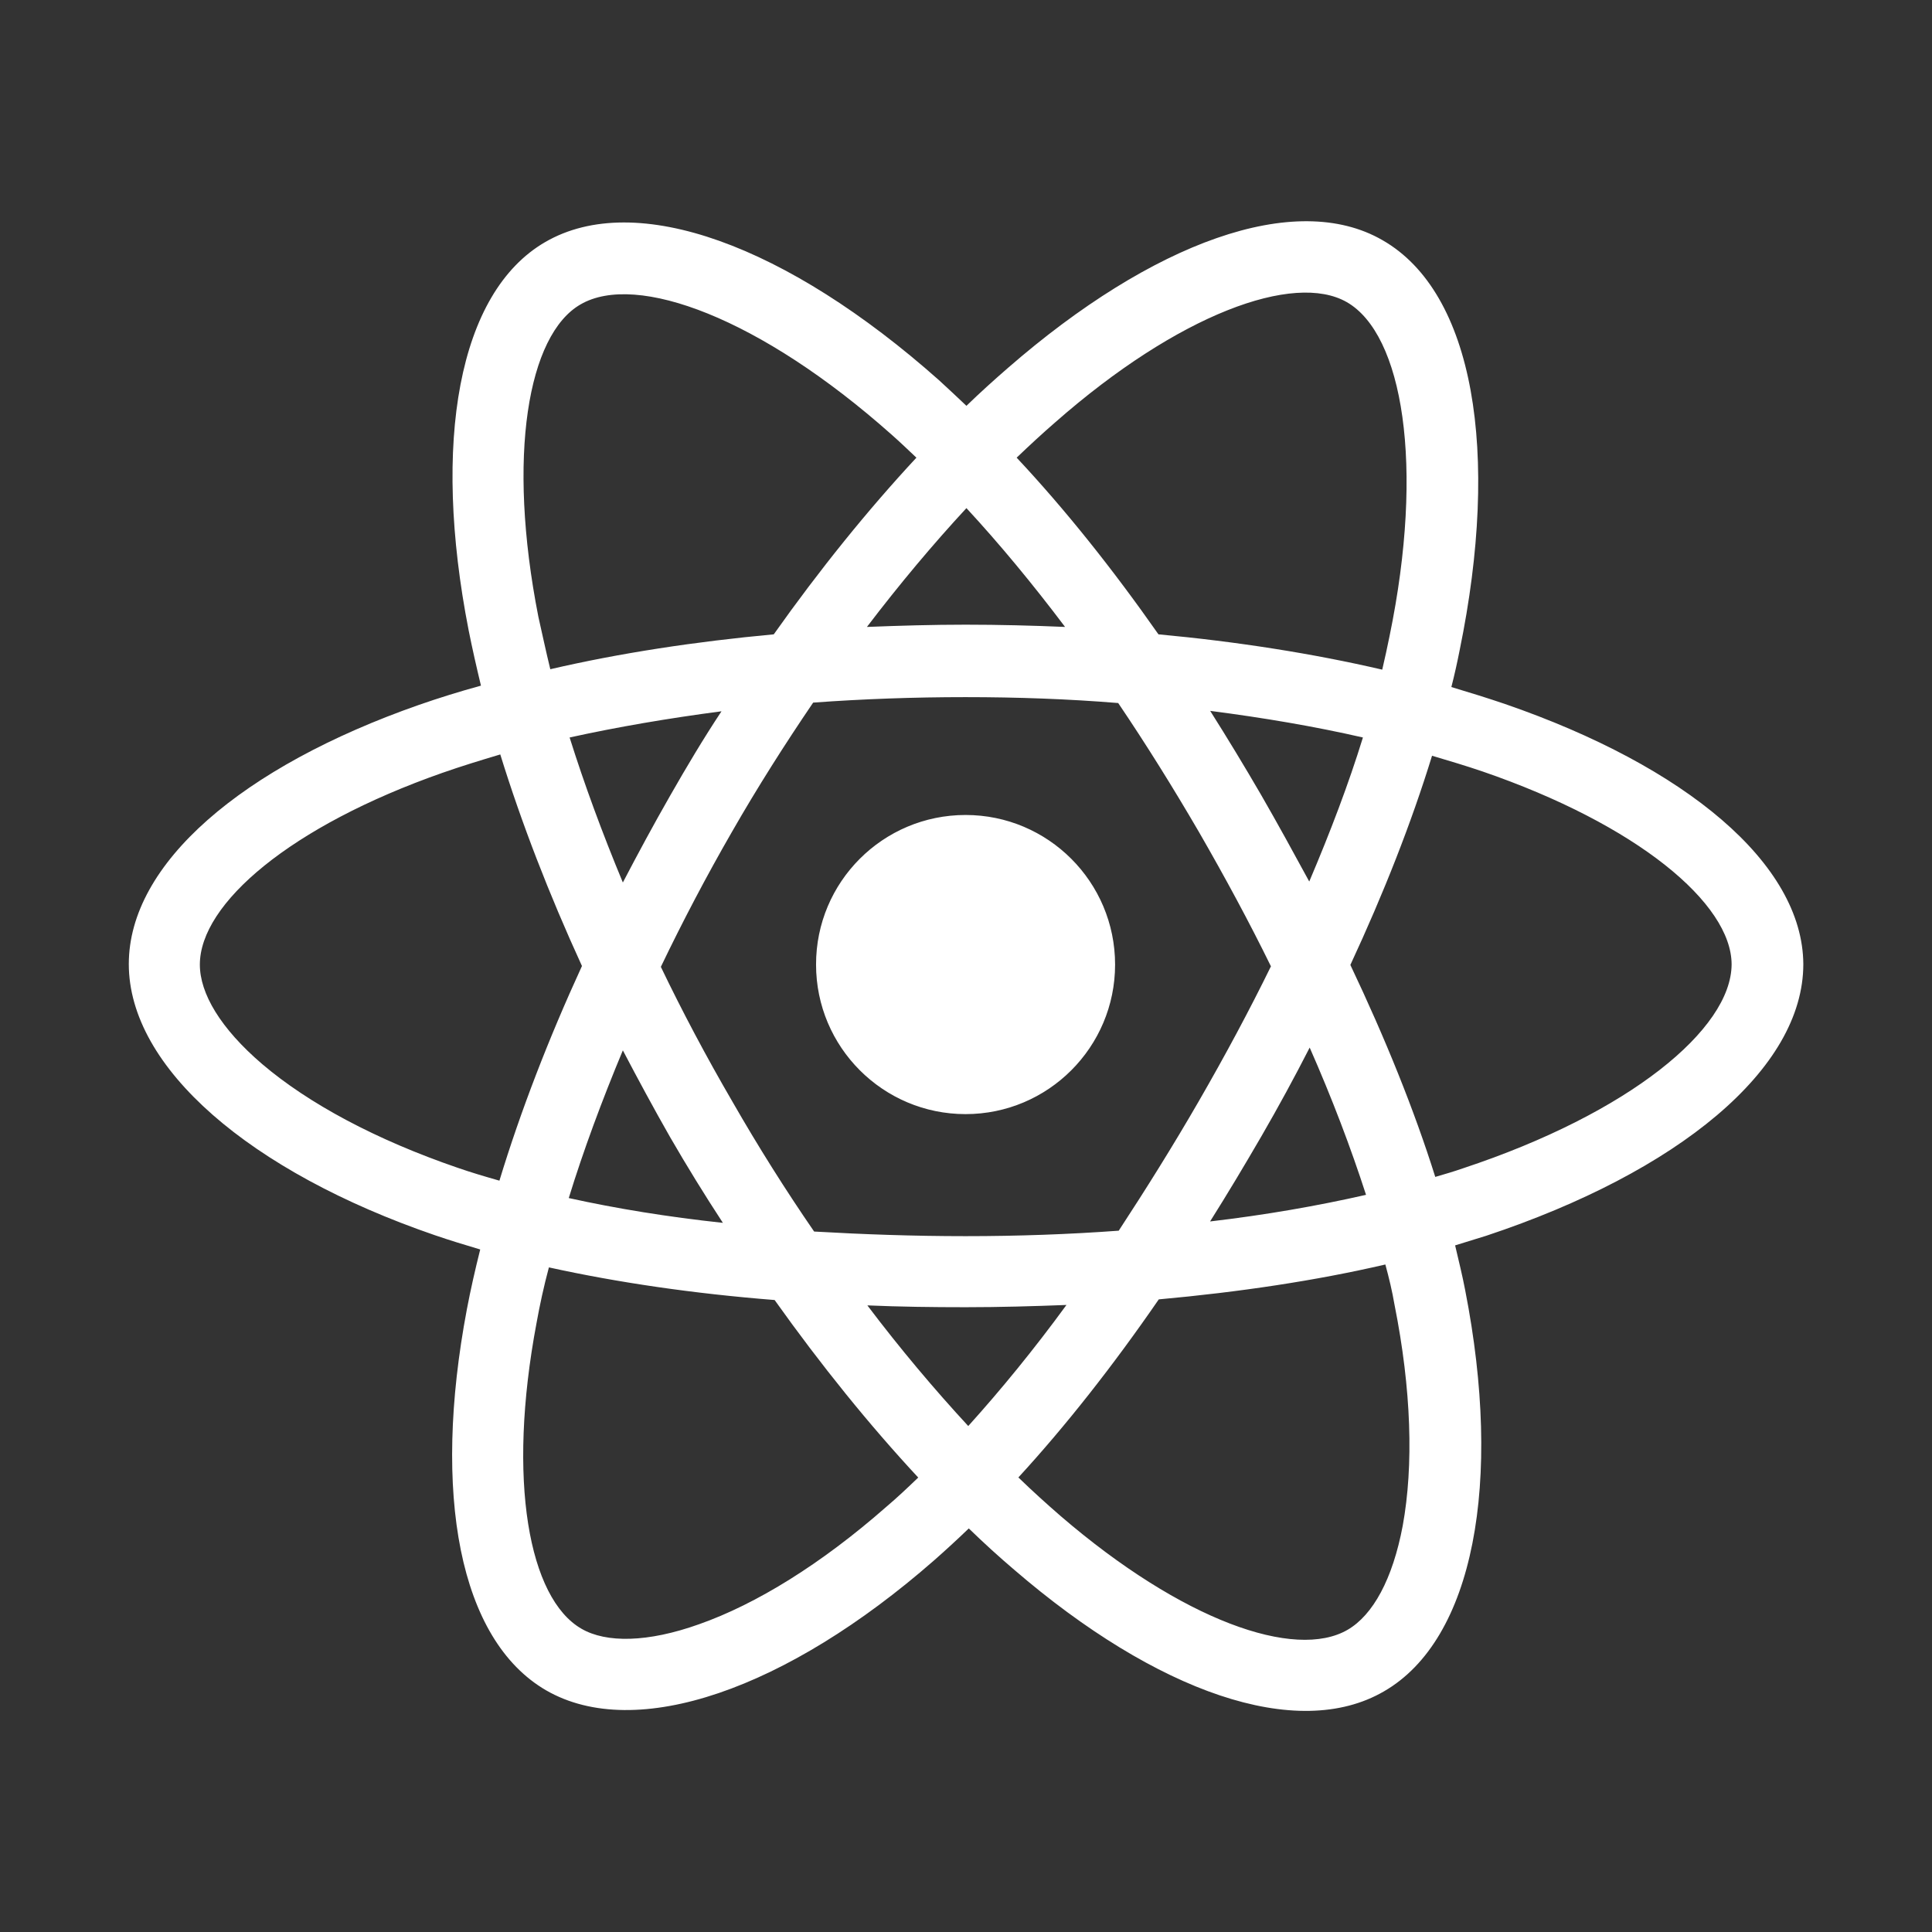 <?xml version="1.0" encoding="utf-8"?>
<!-- Generator: Adobe Illustrator 16.0.0, SVG Export Plug-In . SVG Version: 6.00 Build 0)  -->
<!DOCTYPE svg PUBLIC "-//W3C//DTD SVG 1.1//EN" "http://www.w3.org/Graphics/SVG/1.1/DTD/svg11.dtd">
<svg version="1.1" id="Layer_1" xmlns="http://www.w3.org/2000/svg" xmlns:xlink="http://www.w3.org/1999/xlink" x="0px" y="0px"
	 width="180px" height="180px" viewBox="0 0 180 180" enable-background="new 0 0 180 180" xml:space="preserve">
<rect x="0" y="0" width="180" height="180" fill="#333333" stroke="none"/>
<g id="XMLID_1_">
	<path id="XMLID_2_" fill="#FFFFFF" d="M140.22,65.59c-1.62-0.55-3.29-1.07-5-1.58c0.3-1.16,0.55-2.31,0.77-3.42
		c3.8-18.47,1.33-33.34-7.18-38.21c-8.12-4.7-21.46,0.21-34.88,11.88c-1.28,1.11-2.61,2.31-3.89,3.55c-0.86-0.81-1.71-1.62-2.57-2.4
		C73.37,22.89,59.27,17.64,50.8,22.55c-8.12,4.7-10.56,18.68-7.14,36.16c0.34,1.71,0.73,3.42,1.15,5.17
		c-2.01,0.55-3.93,1.15-5.77,1.79C22.55,71.44,12,80.46,12,89.82c0,9.66,11.32,19.36,28.51,25.26c1.37,0.47,2.78,0.9,4.23,1.33
		c-0.47,1.88-0.9,3.76-1.24,5.56c-3.25,17.18-0.73,30.82,7.39,35.52c8.38,4.83,22.44-0.13,36.12-12.1c1.07-0.94,2.18-1.96,3.25-2.99
		c1.41,1.37,2.82,2.65,4.23,3.85c13.25,11.41,26.37,16.03,34.45,11.33c8.38-4.83,11.07-19.49,7.57-37.36
		c-0.26-1.37-0.6-2.73-0.94-4.19c0.98-0.3,1.96-0.6,2.91-0.9c17.86-5.94,29.53-15.51,29.53-25.3
		C167.96,80.46,157.06,71.4,140.22,65.59z M136.33,108.84c-0.86,0.3-1.71,0.55-2.61,0.81c-1.96-6.24-4.66-12.91-7.91-19.75
		c3.12-6.71,5.69-13.25,7.61-19.49c1.58,0.47,3.16,0.94,4.66,1.45c14.45,4.96,23.25,12.31,23.25,18
		C161.29,95.89,151.81,103.71,136.33,108.84z M129.92,121.54c1.58,7.91,1.79,15,0.77,20.6c-0.94,5-2.78,8.33-5.13,9.7
		c-4.91,2.86-15.43-0.86-26.75-10.6c-1.28-1.11-2.61-2.31-3.93-3.59c4.4-4.79,8.81-10.39,13.08-16.59
		c7.52-0.68,14.66-1.75,21.11-3.25C129.41,119.06,129.71,120.3,129.92,121.54z M65.12,151.33c-4.79,1.71-8.64,1.75-10.94,0.42
		c-4.91-2.82-6.96-13.8-4.19-28.5c0.3-1.67,0.68-3.42,1.15-5.17c6.41,1.41,13.46,2.44,21.03,3.04c4.32,6.07,8.85,11.67,13.38,16.54
		c-0.98,0.94-1.97,1.88-2.99,2.74C76.54,145.69,70.47,149.45,65.12,151.33z M42.64,108.8c-7.61-2.61-13.89-5.98-18.21-9.66
		c-3.89-3.33-5.81-6.58-5.81-9.27c0-5.69,8.46-12.91,22.61-17.87c1.71-0.6,3.5-1.15,5.38-1.71c1.97,6.37,4.53,12.99,7.61,19.71
		c-3.12,6.79-5.73,13.55-7.69,20C45.16,109.61,43.88,109.23,42.64,108.8z M50.16,57.47c-2.95-15-0.98-26.29,3.93-29.11
		c5.21-3.03,16.76,1.28,28.94,12.1c0.77,0.68,1.54,1.41,2.35,2.18c-4.53,4.87-9.02,10.43-13.29,16.46
		c-7.35,0.68-14.36,1.75-20.82,3.25C50.85,60.63,50.51,59.01,50.16,57.47z M117.49,74.05c-1.54-2.65-3.12-5.26-4.74-7.82
		c4.96,0.64,9.74,1.45,14.23,2.48c-1.33,4.32-3.04,8.81-5,13.42C120.56,79.52,119.07,76.79,117.49,74.05z M90.04,47.34
		c3.08,3.33,6.16,7.05,9.19,11.07c-3.03-0.13-6.16-0.21-9.27-0.21c-3.08,0-6.15,0.09-9.19,0.21C83.8,54.43,86.92,50.71,90.04,47.34z
		 M62.43,74.14c-1.54,2.69-2.99,5.38-4.4,8.08c-1.92-4.62-3.59-9.15-4.96-13.51c4.45-0.98,9.19-1.79,14.15-2.44
		C65.55,68.79,63.97,71.44,62.43,74.14L62.43,74.14z M67.35,113.93c-5.13-0.55-9.92-1.33-14.36-2.31c1.37-4.45,3.08-9.06,5.04-13.76
		c1.41,2.69,2.86,5.38,4.4,8.08l0,0C64.01,108.67,65.64,111.32,67.35,113.93z M90.21,132.86c-3.16-3.42-6.33-7.18-9.4-11.24
		c2.99,0.13,6.03,0.17,9.15,0.17c3.16,0,6.33-0.09,9.4-0.21C96.33,125.73,93.25,129.49,90.21,132.86z M122.02,97.6
		c2.09,4.74,3.84,9.36,5.25,13.72c-4.53,1.03-9.4,1.88-14.53,2.48c1.62-2.57,3.2-5.21,4.79-7.95
		C119.11,103.12,120.6,100.38,122.02,97.6z M111.71,102.56c-2.44,4.23-4.96,8.25-7.48,12.1c-4.62,0.34-9.41,0.51-14.28,0.51
		s-9.57-0.17-14.1-0.43c-2.65-3.85-5.21-7.91-7.61-12.1l0,0c-2.44-4.19-4.66-8.38-6.67-12.56c2.01-4.19,4.23-8.42,6.62-12.57l0,0
		c2.4-4.19,4.96-8.21,7.57-12.05c4.66-0.34,9.4-0.51,14.19-0.51l0,0c4.83,0,9.57,0.17,14.23,0.55c2.57,3.8,5.08,7.82,7.52,12.01
		c2.44,4.23,4.7,8.42,6.71,12.52C116.42,94.1,114.15,98.33,111.71,102.56z M125.48,28.15c5.21,2.99,7.27,15.17,3.98,31.12
		c-0.21,1.03-0.43,2.05-0.68,3.12c-6.45-1.5-13.51-2.61-20.85-3.29c-4.28-6.11-8.72-11.67-13.21-16.46c1.2-1.15,2.4-2.26,3.59-3.29
		C109.79,29.26,120.56,25.33,125.48,28.15z M89.96,75.93c7.69,0,13.93,6.24,13.93,13.94c0,7.69-6.24,13.93-13.93,13.93
		c-7.69,0-13.93-6.24-13.93-13.93C76.02,82.17,82.26,75.93,89.96,75.93z"/>
</g>
</svg>
